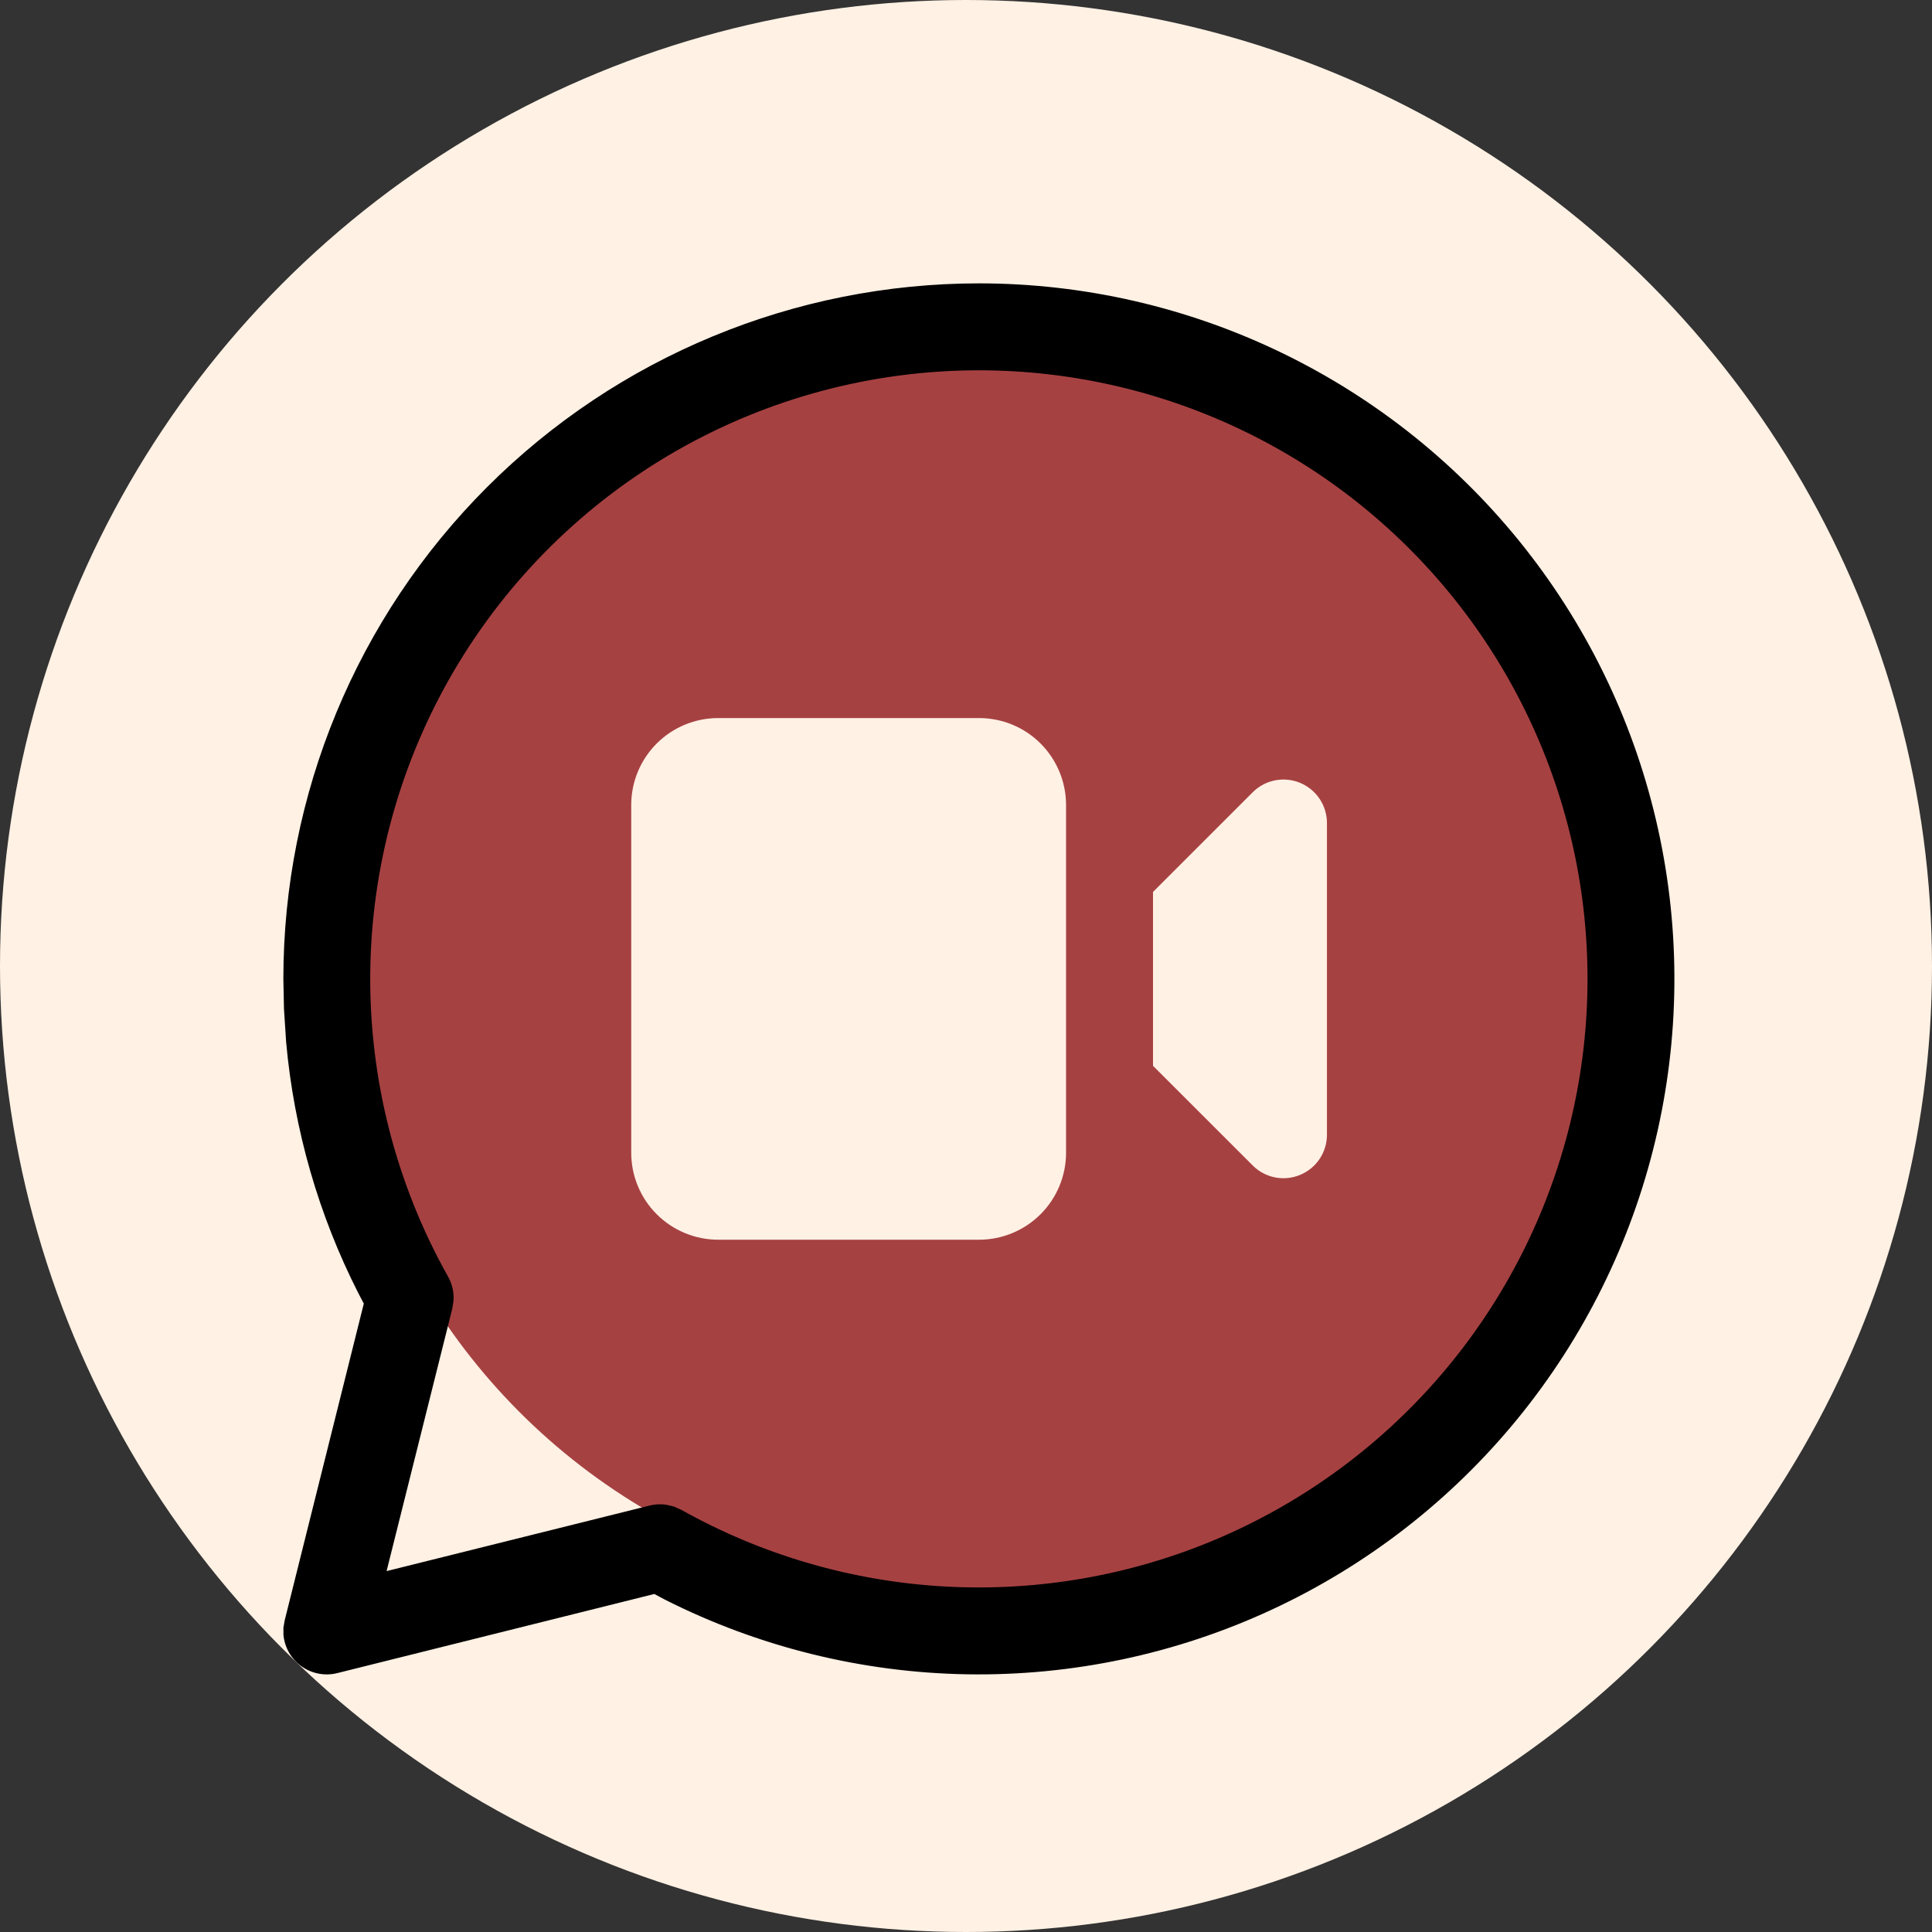 <svg xmlns="http://www.w3.org/2000/svg" width="75" height="75" viewBox="0 0 75 75" fill="none"><rect x="0" y="0" width="75" height="75" fill="#333333" stroke="none"/><circle cx="37.5" cy="37.5" r="37.5" fill="#FFF1E4"></circle><circle cx="37.5" cy="37.5" r="24.5" fill="#A64142"></circle><path d="M38.008 11C42.086 11.002 46.111 11.928 49.781 13.708C53.45 15.488 56.669 18.075 59.195 21.276C61.722 24.477 63.49 28.209 64.367 32.19C65.245 36.172 65.209 40.301 64.262 44.267C63.316 48.233 61.483 51.933 58.901 55.09C56.319 58.246 53.056 60.778 49.356 62.493C45.657 64.209 41.616 65.064 37.538 64.996C33.46 64.927 29.451 63.936 25.81 62.097L25.402 61.878L13.097 64.949C12.86 65.009 12.613 65.016 12.373 64.971C12.133 64.926 11.905 64.829 11.707 64.688C11.508 64.546 11.342 64.363 11.22 64.151C11.099 63.94 11.025 63.704 11.003 63.461V63.184L11.051 62.904L14.123 50.605L13.91 50.2C12.365 47.16 11.414 43.853 11.108 40.457L11.024 39.168L11 38C11 30.839 13.845 23.971 18.91 18.908C23.975 13.845 30.845 11 38.008 11ZM38.008 14.375C33.884 14.374 29.832 15.453 26.254 17.502C22.676 19.552 19.697 22.503 17.612 26.06C15.528 29.617 14.412 33.658 14.373 37.78C14.335 41.903 15.376 45.964 17.394 49.559C17.551 49.839 17.625 50.157 17.607 50.477L17.559 50.794L15.007 60.99L25.216 58.446C25.424 58.394 25.639 58.383 25.851 58.412L26.158 58.483L26.452 58.614C29.603 60.378 33.116 61.396 36.722 61.59C40.328 61.785 43.93 61.151 47.253 59.737C50.575 58.322 53.529 56.166 55.888 53.433C58.247 50.699 59.948 47.462 60.861 43.969C61.773 40.476 61.873 36.821 61.152 33.283C60.431 29.746 58.909 26.421 56.702 23.563C54.495 20.706 51.663 18.392 48.422 16.799C45.182 15.206 41.619 14.377 38.008 14.375Z" fill="black"></path><path d="M25.493 28.863C24.86 29.496 24.504 30.355 24.504 31.25V44.75C24.504 45.645 24.86 46.503 25.493 47.136C26.126 47.769 26.985 48.125 27.88 48.125H38.008C38.903 48.125 39.762 47.769 40.395 47.136C41.028 46.503 41.384 45.645 41.384 44.75V31.25C41.384 30.355 41.028 29.496 40.395 28.863C39.762 28.23 38.903 27.875 38.008 27.875H27.88C26.985 27.875 26.126 28.23 25.493 28.863Z" fill="#FFF1E4"></path><path d="M48.629 30.757L44.76 34.625V41.375L48.629 45.242C48.864 45.479 49.165 45.64 49.493 45.706C49.82 45.771 50.16 45.738 50.468 45.61C50.777 45.483 51.041 45.267 51.227 44.989C51.413 44.711 51.512 44.385 51.512 44.051V31.948C51.512 31.615 51.413 31.288 51.227 31.011C51.041 30.733 50.777 30.517 50.468 30.389C50.16 30.262 49.82 30.229 49.493 30.294C49.165 30.36 48.864 30.521 48.629 30.757Z" fill="#FFF1E4"></path></svg>